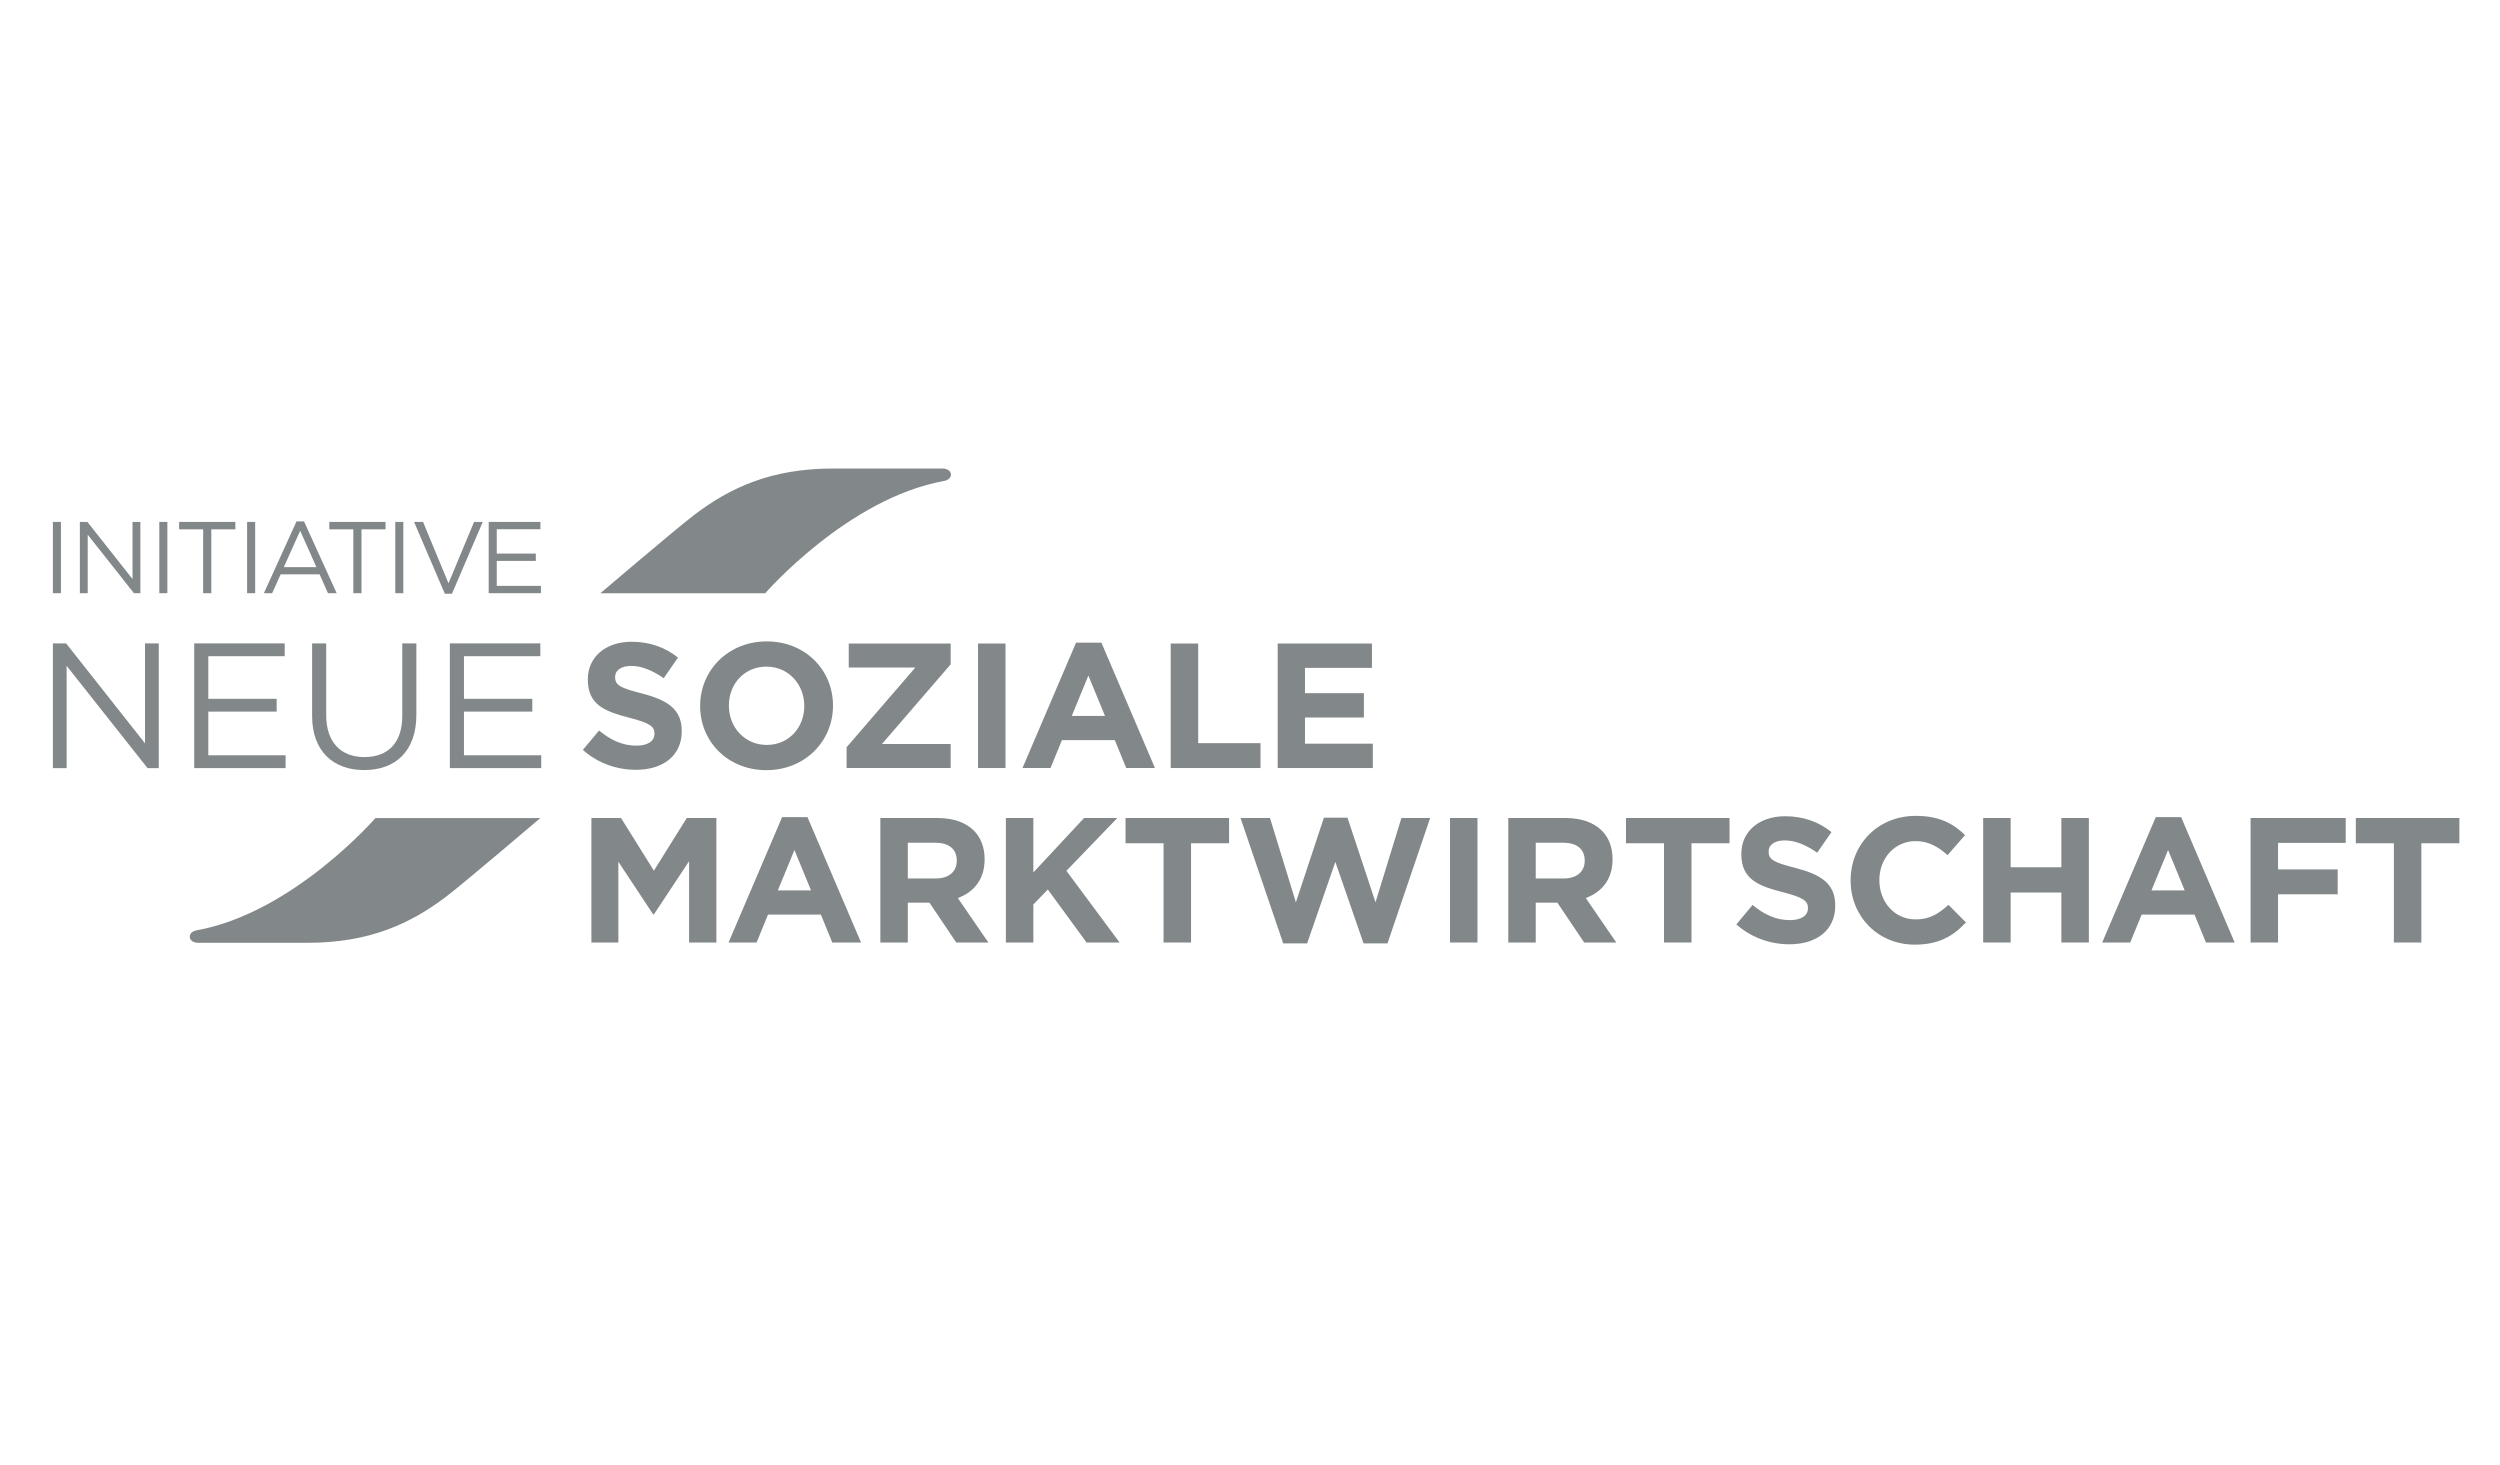 <svg xmlns="http://www.w3.org/2000/svg" width="198" height="116" viewBox="0 0 198 116">
  <g fill="none" fill-rule="evenodd">
    <g fill="#828889" transform="translate(4 37)">
      <path d="M56.698 23.997C59.754 23.997 61.973 21.702 61.973 18.898L61.973 18.869C61.973 16.065 59.782 13.798 56.727 13.798 53.671 13.798 51.452 16.093 51.452 18.898L51.452 18.926C51.452 21.731 53.643 23.997 56.698 23.997M56.727 21.998C54.973 21.998 53.728 20.588 53.728 18.898L53.728 18.869C53.728 17.178 54.945 15.798 56.698 15.798 58.453 15.798 59.698 17.206 59.698 18.898L59.698 18.926C59.698 20.617 58.481 21.998 56.727 21.998M61.972.106C57.075.106 53.807 1.625 50.955 3.801 49.551 4.873 43.544 9.987 43.544 9.987L56.606 9.987C56.606 9.987 63.131 2.462 70.793 1.088 71.545.936 71.476.106 70.629.106L61.972.106M20.369 37.67C25.265 37.67 28.533 36.151 31.385 33.975 32.79 32.902 38.797 27.789 38.797 27.789L25.735 27.789C25.735 27.789 19.209 35.313 11.547 36.687 10.796 36.84 10.864 37.67 11.712 37.67L20.369 37.67M46.36 23.969C48.496 23.969 49.994 22.871 49.994 20.913L49.994 20.885C49.994 19.166 48.863 18.447 46.855 17.925 45.143 17.489 44.718 17.277 44.718 16.628L44.718 16.6C44.718 16.121 45.158 15.741 45.992 15.741 46.827 15.741 47.69 16.107 48.567 16.713L49.697 15.079C48.693 14.278 47.464 13.826 46.02 13.826 43.998 13.826 42.556 15.009 42.556 16.797L42.556 16.826C42.556 18.785 43.842 19.334 45.836 19.842 47.492 20.264 47.832 20.547 47.832 21.097L47.832 21.124C47.832 21.702 47.294 22.055 46.403 22.055 45.27 22.055 44.337 21.59 43.446 20.857L42.16 22.392C43.347 23.448 44.86 23.969 46.36 23.969"/>
      <polyline points="63.05 23.828 71.294 23.828 71.294 21.927 65.849 21.927 71.294 15.614 71.294 13.967 63.22 13.967 63.22 15.868 68.494 15.868 63.05 22.181 63.05 23.828"/>
      <polygon points="73.459 13.967 75.636 13.967 75.636 23.828 73.459 23.828"/>
      <path d="M76.981,23.828 L79.201,23.828 L80.106,21.616 L84.292,21.616 L85.197,23.828 L87.474,23.828 L83.231,13.898 L81.224,13.898 L76.981,23.828 L76.981,23.828 Z M80.884,19.701 L82.199,16.504 L83.514,19.701 L80.884,19.701 L80.884,19.701 Z"/>
      <polyline points="88.72 23.828 95.833 23.828 95.833 21.857 90.897 21.857 90.897 13.967 88.72 13.967 88.72 23.828"/>
      <polyline points="97.192 23.828 104.728 23.828 104.728 21.899 99.354 21.899 99.354 19.826 104.021 19.826 104.021 17.899 99.354 17.899 99.354 15.896 104.658 15.896 104.658 13.967 97.192 13.967 97.192 23.828"/>
      <polyline points="42.839 37.646 44.973 37.646 44.973 31.251 47.731 35.421 47.788 35.421 50.575 31.209 50.575 37.646 52.738 37.646 52.738 27.786 50.392 27.786 47.788 31.956 45.185 27.786 42.839 27.786 42.839 37.646"/>
      <path d="M53.701 37.646L55.921 37.646 56.826 35.434 61.012 35.434 61.917 37.646 64.194 37.646 59.952 27.716 57.943 27.716 53.701 37.646 53.701 37.646zM57.604 33.52L58.919 30.323 60.234 33.52 57.604 33.52 57.604 33.52zM65.723 37.646L67.899 37.646 67.899 34.491 69.611 34.491 71.734 37.646 74.278 37.646 71.861 34.124C73.119 33.66 73.981 32.661 73.981 31.067L73.981 31.04C73.981 30.109 73.684 29.335 73.132 28.786 72.483 28.138 71.507 27.786 70.248 27.786L65.723 27.786 65.723 37.646 65.723 37.646zM67.899 32.576L67.899 29.743 70.064 29.743C71.125 29.743 71.776 30.222 71.776 31.152L71.776 31.181C71.776 32.013 71.168 32.576 70.107 32.576L67.899 32.576 67.899 32.576z"/>
      <polyline points="75.666 37.646 77.841 37.646 77.841 34.633 78.987 33.449 82.057 37.646 84.673 37.646 80.459 31.97 84.49 27.786 81.858 27.786 77.841 32.097 77.841 27.786 75.666 27.786 75.666 37.646"/>
      <polyline points="88.154 37.646 90.331 37.646 90.331 29.785 93.343 29.785 93.343 27.786 85.142 27.786 85.142 29.785 88.154 29.785 88.154 37.646"/>
      <polyline points="97.63 37.717 99.525 37.717 101.759 31.265 103.994 37.717 105.888 37.717 109.269 27.786 106.992 27.786 104.941 34.463 102.72 27.758 100.855 27.758 98.634 34.463 96.583 27.786 94.25 27.786 97.63 37.717"/>
      <polygon points="110.841 27.786 113.017 27.786 113.017 37.646 110.841 37.646"/>
      <path d="M115.455,37.646 L117.631,37.646 L117.631,34.491 L119.343,34.491 L121.466,37.646 L124.01,37.646 L121.594,34.124 C122.851,33.66 123.714,32.661 123.714,31.067 L123.714,31.04 C123.714,30.109 123.416,29.335 122.865,28.786 C122.215,28.138 121.239,27.786 119.98,27.786 L115.455,27.786 L115.455,37.646 L115.455,37.646 Z M117.631,32.576 L117.631,29.743 L119.797,29.743 C120.858,29.743 121.509,30.222 121.509,31.152 L121.509,31.181 C121.509,32.013 120.9,32.576 119.839,32.576 L117.631,32.576 L117.631,32.576 Z"/>
      <polyline points="127.79 37.646 129.966 37.646 129.966 29.785 132.979 29.785 132.979 27.786 124.778 27.786 124.778 29.785 127.79 29.785 127.79 37.646"/>
      <path d="M137.717 37.788C139.854 37.788 141.351 36.689 141.351 34.732L141.351 34.703C141.351 32.984 140.22 32.265 138.213 31.744 136.501 31.307 136.076 31.096 136.076 30.447L136.076 30.42C136.076 29.94 136.514 29.56 137.349 29.56 138.184 29.56 139.047 29.926 139.924 30.532L141.054 28.898C140.051 28.095 138.821 27.646 137.378 27.646 135.354 27.646 133.913 28.827 133.913 30.617L133.913 30.645C133.913 32.604 135.199 33.154 137.194 33.66 138.849 34.083 139.189 34.365 139.189 34.914L139.189 34.943C139.189 35.521 138.651 35.873 137.76 35.873 136.628 35.873 135.694 35.408 134.804 34.675L133.518 36.211C134.705 37.266 136.217 37.788 137.717 37.788M147.644 37.816C149.554 37.816 150.686 37.14 151.704 36.056L150.318 34.661C149.54 35.366 148.847 35.817 147.716 35.817 146.019 35.817 144.845 34.407 144.845 32.716L144.845 32.688C144.845 30.998 146.047 29.616 147.716 29.616 148.706 29.616 149.484 30.039 150.246 30.729L151.633 29.138C150.714 28.237 149.597 27.617 147.729 27.617 144.689 27.617 142.569 29.912 142.569 32.716L142.569 32.744C142.569 35.577 144.732 37.816 147.644 37.816"/>
      <polyline points="153.067 37.646 155.243 37.646 155.243 33.688 159.261 33.688 159.261 37.646 161.438 37.646 161.438 27.786 159.261 27.786 159.261 31.688 155.243 31.688 155.243 27.786 153.067 27.786 153.067 37.646"/>
      <path d="M162.494,37.646 L164.714,37.646 L165.619,35.434 L169.805,35.434 L170.71,37.646 L172.986,37.646 L168.745,27.716 L166.736,27.716 L162.494,37.646 L162.494,37.646 Z M166.396,33.52 L167.712,30.323 L169.027,33.52 L166.396,33.52 L166.396,33.52 Z"/>
      <polyline points="174.245 37.646 176.421 37.646 176.421 33.828 181.145 33.828 181.145 31.858 176.421 31.858 176.421 29.757 181.782 29.757 181.782 27.786 174.245 27.786 174.245 37.646"/>
      <polyline points="185.594 37.646 187.771 37.646 187.771 29.785 190.783 29.785 190.783 27.786 182.581 27.786 182.581 29.785 185.594 29.785 185.594 37.646"/>
      <polyline points=".188 23.834 1.277 23.834 1.277 15.734 7.683 23.834 8.574 23.834 8.574 13.956 7.485 13.956 7.485 21.873 1.235 13.956 .188 13.956 .188 23.834"/>
      <polyline points="11.381 23.834 18.619 23.834 18.619 22.819 12.498 22.819 12.498 19.36 17.911 19.36 17.911 18.346 12.498 18.346 12.498 14.971 18.548 14.971 18.548 13.956 11.381 13.956 11.381 23.834"/>
      <path d="M24.84,23.989 C27.321,23.989 28.976,22.495 28.976,19.615 L28.976,13.956 L27.86,13.956 L27.86,19.7 C27.86,21.86 26.697,22.961 24.869,22.961 C22.97,22.961 21.835,21.761 21.835,19.63 L21.835,13.956 L20.719,13.956 L20.719,19.7 C20.719,22.495 22.389,23.989 24.84,23.989"/>
      <polyline points="31.628 23.834 38.866 23.834 38.866 22.819 32.745 22.819 32.745 19.36 38.158 19.36 38.158 18.346 32.745 18.346 32.745 14.971 38.795 14.971 38.795 13.956 31.628 13.956 31.628 23.834"/>
      <polygon points=".188 4.336 .826 4.336 .826 9.981 .188 9.981"/>
      <polyline points="6.495 4.336 6.495 8.86 2.923 4.336 2.325 4.336 2.325 9.981 2.948 9.981 2.948 5.352 6.609 9.981 7.118 9.981 7.118 4.336 6.495 4.336"/>
      <polygon points="8.617 4.336 9.255 4.336 9.255 9.981 8.617 9.981"/>
      <polyline points="10.187 4.336 10.187 4.924 12.09 4.924 12.09 9.981 12.737 9.981 12.737 4.924 14.64 4.924 14.64 4.336 10.187 4.336"/>
      <polygon points="15.572 4.336 16.21 4.336 16.21 9.981 15.572 9.981"/>
      <path d="M19.483,4.296 L16.9,9.981 L17.555,9.981 L18.227,8.489 L21.311,8.489 L21.975,9.981 L22.664,9.981 L20.08,4.296 L19.483,4.296 L19.483,4.296 Z M19.773,5.036 L21.061,7.917 L18.478,7.917 L19.773,5.036 L19.773,5.036 Z"/>
      <polyline points="22.082 4.336 22.082 4.924 23.984 4.924 23.984 9.981 24.631 9.981 24.631 4.924 26.534 4.924 26.534 4.336 22.082 4.336"/>
      <polygon points="27.305 4.336 27.943 4.336 27.943 9.981 27.305 9.981"/>
      <polyline points="33.546 4.336 31.521 9.199 29.506 4.336 28.793 4.336 31.23 10.022 31.797 10.022 34.234 4.336 33.546 4.336"/>
      <polyline points="34.705 4.336 34.705 9.981 38.841 9.981 38.841 9.401 35.343 9.401 35.343 7.424 38.436 7.424 38.436 6.844 35.343 6.844 35.343 4.916 38.8 4.916 38.8 4.336 34.705 4.336"/>
    </g>
    <rect width="198" height="116"/>
  </g>
</svg>
